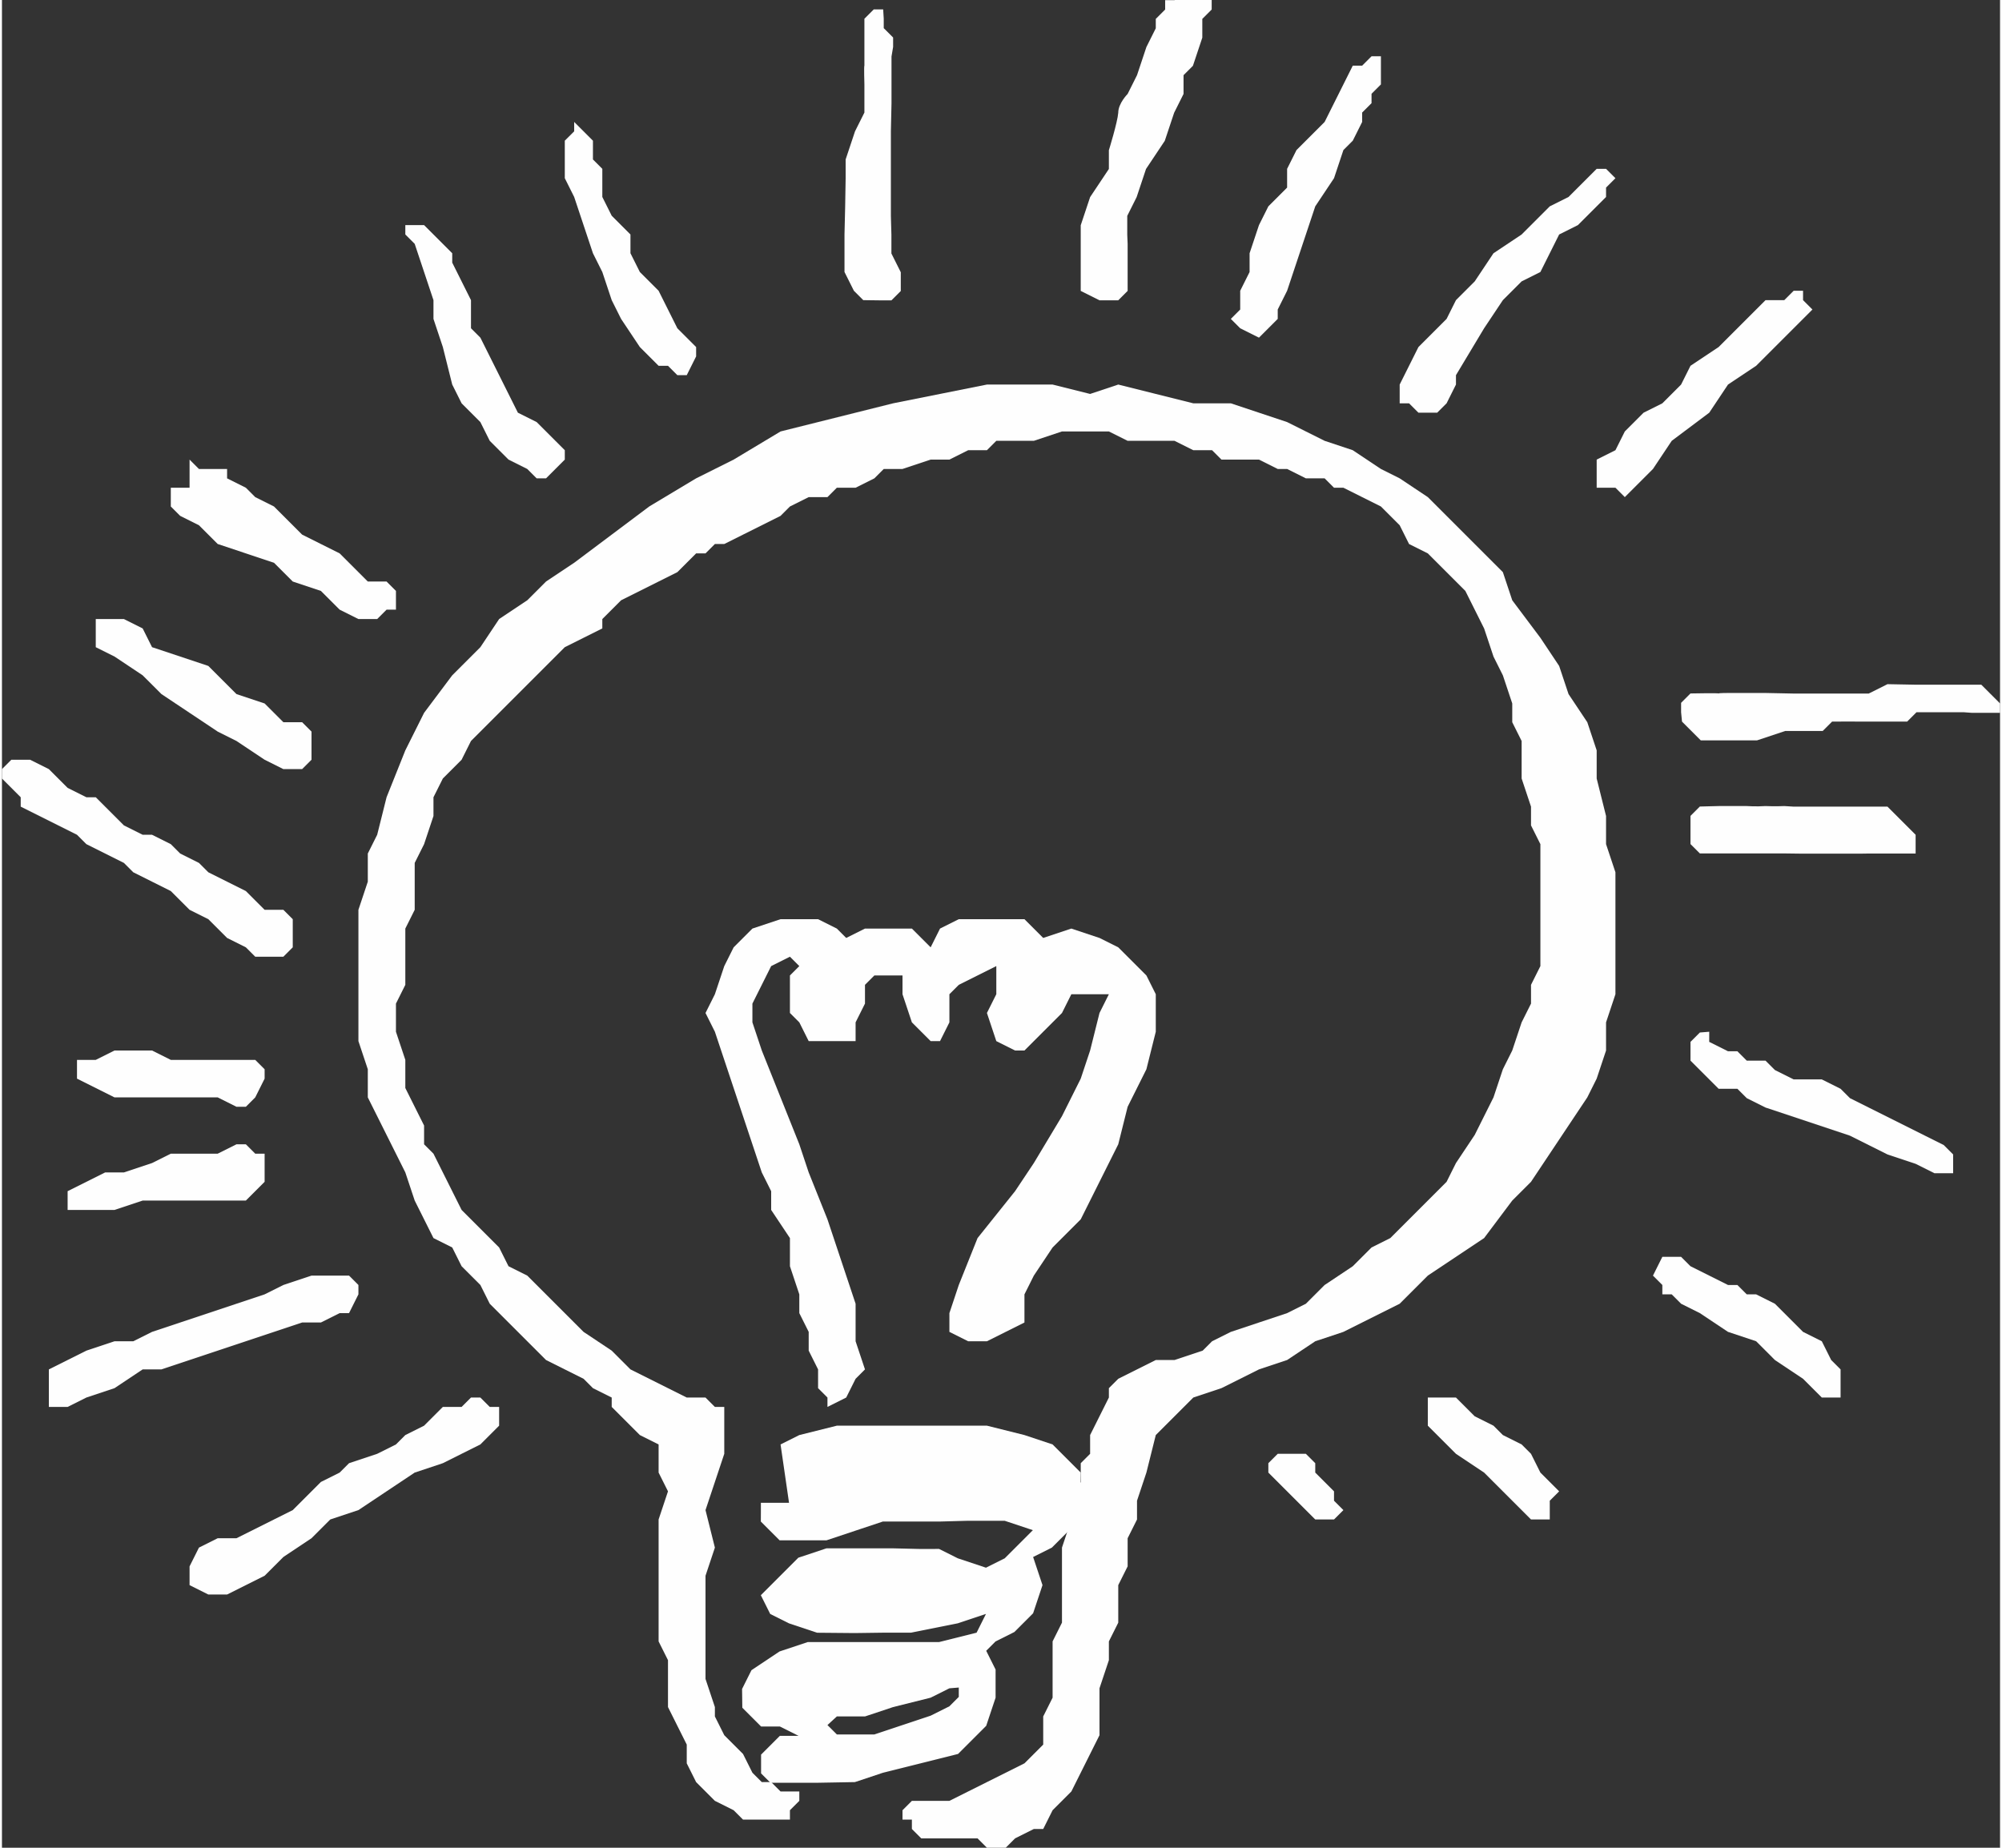 <?xml version="1.0" encoding="UTF-8"?>
<!DOCTYPE svg PUBLIC "-//W3C//DTD SVG 1.1//EN" "http://www.w3.org/Graphics/SVG/1.1/DTD/svg11.dtd">
<!-- Creator: CorelDRAW -->
<svg xmlns="http://www.w3.org/2000/svg" xml:space="preserve" width="4.199mm" height="3.876mm" style="shape-rendering:geometricPrecision; text-rendering:geometricPrecision; image-rendering:optimizeQuality; fill-rule:evenodd; clip-rule:evenodd"
viewBox="0 0 0.213 0.197"
 xmlns:xlink="http://www.w3.org/1999/xlink">
 <rect x="0" y="0" width="0.213" height="0.197" fill="#333333" stroke="none"/>
 <defs>
  <style type="text/css">
   <![CDATA[
    .fil0 {fill:#FEFEFE}
   ]]>
  </style>
 </defs>
 <g id="Layer_x0020_1">
  <g id="_442951456">
   <g>
    <polygon id="_442954000" class="fil0" points="0.087,0.148 0.087,0.146 0.086,0.144 0.086,0.142 0.085,0.14 0.085,0.138 0.084,0.135 0.084,0.132 0.082,0.129 0.082,0.127 0.081,0.125 0.08,0.122 0.079,0.119 0.078,0.116 0.077,0.113 0.076,0.11 0.075,0.108 0.076,0.106 0.077,0.103 0.078,0.101 0.08,0.099 0.083,0.098 0.085,0.098 0.087,0.098 0.089,0.099 0.09,0.1 0.092,0.099 0.094,0.099 0.097,0.099 0.098,0.1 0.099,0.101 0.1,0.099 0.102,0.098 0.105,0.098 0.107,0.098 0.109,0.098 0.111,0.1 0.114,0.099 0.117,0.1 0.119,0.101 0.12,0.102 0.122,0.104 0.123,0.106 0.123,0.11 0.122,0.114 0.12,0.118 0.119,0.122 0.117,0.126 0.115,0.13 0.112,0.133 0.11,0.136 0.109,0.138 0.109,0.141 0.107,0.142 0.105,0.143 0.103,0.143 0.101,0.142 0.101,0.14 0.102,0.137 0.104,0.132 0.108,0.127 0.11,0.124 0.113,0.119 0.115,0.115 0.116,0.112 0.117,0.108 0.118,0.106 0.115,0.106 0.114,0.106 0.113,0.108 0.111,0.11 0.109,0.112 0.108,0.112 0.106,0.111 0.105,0.108 0.106,0.106 0.106,0.103 0.104,0.104 0.102,0.105 0.101,0.106 0.101,0.108 0.101,0.109 0.1,0.111 0.099,0.111 0.098,0.11 0.097,0.109 0.096,0.106 0.096,0.104 0.094,0.104 0.093,0.104 0.092,0.105 0.092,0.107 0.091,0.109 0.091,0.111 0.088,0.111 0.086,0.111 0.085,0.109 0.084,0.108 0.084,0.107 0.084,0.105 0.084,0.104 0.085,0.103 0.084,0.102 0.082,0.103 0.081,0.105 0.08,0.107 0.08,0.109 0.081,0.112 0.083,0.117 0.085,0.122 0.086,0.125 0.088,0.13 0.089,0.133 0.09,0.136 0.091,0.139 0.091,0.143 0.092,0.146 0.091,0.147 0.09,0.149 0.088,0.15 0.088,0.149 "/>
    <path id="_442953976" class="fil0" d="M0.083 0.154l0.002 -0.001 0.004 -0.001 0.004 -0 0.004 -0 0.004 0 0.004 0 0.004 0.001 0.003 0.001 0.002 0.002 0.001 0.001 -7.61769e-005 0.003 -0.001 0.003 -0.002 0.002 -0.002 0.001 0.001 0.003 -0.001 0.003 -0.002 0.002 -0.002 0.001 -0.001 0.001 0.001 0.002 0 0.003 -0.001 0.003 -0.003 0.003 -0.004 0.001 -0.004 0.001 -0.003 0.001 -0.004 7.10985e-005 -0.003 -0 -0.002 -0 -0.001 -0.001 0 -0.002 0.001 -0.001 0.001 -0.001 0.002 -0 -0.002 -0.001 -0.002 -0 -0.002 -0.002 -2.53923e-005 -0.002 0.001 -0.002 0.003 -0.002 0.003 -0.001 0.003 -0 0.004 -0 0.004 0 0.003 -0 0.004 -0.001 0.001 -0.002 -0.003 0.001 -0.005 0.001 -0.003 0 -0.003 4.06277e-005 -0.004 -3.55492e-005 -0.003 -0.001 -0.002 -0.001 -0.001 -0.002 0.001 -0.001 0.003 -0.003 0.003 -0.001 0.003 -0 0.004 -0 0.003 7.10985e-005 0.002 -5.07846e-006 0.002 0.001 0.003 0.001 0.002 -0.001 0.002 -0.002 0.001 -0.001 -0.003 -0.001 -0.002 -0 -0.002 -0 -0.003 8.12554e-005 -0.003 -0 -0.003 0 -0.003 0.001 -0.003 0.001 -0.003 0 -0.002 -0 -0.001 -0.001 -0.001 -0.001 5.07846e-006 -0.001 0 -0.001 0.001 -0 0.002 0zm0.006 0.029l0.003 -0 0.003 -0.001 0.004 -0.001 0.002 -0.001 0 -0 0 -0 0.001 -8.12554e-005 0 0 -0 0.001 -0.001 0.001 -0.002 0.001 -0.003 0.001 -0.003 0.001 -0.002 0 -0.002 -0 -0.001 -0.001z"/>
    <polygon id="_442953400" class="fil0" points="0.083,0.191 0.084,0.191 0.085,0.191 0.085,0.192 0.084,0.193 0.084,0.194 0.083,0.194 0.082,0.194 0.08,0.194 0.079,0.194 0.078,0.193 0.076,0.192 0.075,0.191 0.074,0.19 0.073,0.188 0.073,0.186 0.072,0.184 0.071,0.182 0.071,0.181 0.071,0.179 0.071,0.177 0.07,0.175 0.07,0.172 0.07,0.169 0.07,0.166 0.07,0.164 0.07,0.162 0.071,0.159 0.07,0.157 0.07,0.155 0.07,0.154 0.068,0.153 0.067,0.152 0.065,0.15 0.065,0.149 0.063,0.148 0.062,0.147 0.06,0.146 0.058,0.145 0.056,0.143 0.054,0.141 0.052,0.139 0.051,0.137 0.049,0.135 0.048,0.133 0.046,0.132 0.045,0.13 0.044,0.128 0.043,0.125 0.042,0.123 0.041,0.121 0.04,0.119 0.039,0.117 0.039,0.114 0.038,0.111 0.038,0.109 0.038,0.106 0.038,0.104 0.038,0.102 0.038,0.1 0.038,0.097 0.039,0.094 0.039,0.091 0.04,0.089 0.041,0.085 0.043,0.08 0.045,0.076 0.048,0.072 0.051,0.069 0.053,0.066 0.056,0.064 0.058,0.062 0.061,0.06 0.065,0.057 0.069,0.054 0.074,0.051 0.078,0.049 0.083,0.046 0.087,0.045 0.091,0.044 0.095,0.043 0.1,0.042 0.105,0.041 0.109,0.041 0.112,0.041 0.116,0.042 0.119,0.041 0.123,0.042 0.127,0.043 0.131,0.043 0.134,0.044 0.137,0.045 0.141,0.047 0.144,0.048 0.147,0.05 0.149,0.051 0.152,0.053 0.155,0.056 0.157,0.058 0.16,0.061 0.161,0.064 0.164,0.068 0.166,0.071 0.167,0.074 0.169,0.077 0.17,0.08 0.17,0.083 0.171,0.087 0.171,0.09 0.172,0.093 0.172,0.096 0.172,0.099 0.172,0.102 0.172,0.106 0.171,0.109 0.171,0.112 0.17,0.115 0.169,0.117 0.167,0.12 0.165,0.123 0.163,0.126 0.161,0.128 0.158,0.132 0.155,0.134 0.152,0.136 0.149,0.139 0.147,0.14 0.143,0.142 0.14,0.143 0.137,0.145 0.134,0.146 0.13,0.148 0.127,0.149 0.125,0.151 0.124,0.152 0.123,0.153 0.122,0.157 0.121,0.16 0.121,0.162 0.12,0.164 0.12,0.167 0.119,0.169 0.119,0.171 0.119,0.173 0.118,0.175 0.118,0.177 0.117,0.18 0.117,0.182 0.117,0.185 0.116,0.187 0.115,0.189 0.114,0.191 0.113,0.192 0.112,0.193 0.111,0.195 0.11,0.195 0.108,0.196 0.107,0.197 0.105,0.197 0.104,0.196 0.103,0.196 0.102,0.196 0.101,0.196 0.099,0.196 0.098,0.196 0.097,0.195 0.097,0.194 0.096,0.194 0.096,0.193 0.097,0.192 0.098,0.192 0.1,0.192 0.101,0.192 0.103,0.191 0.105,0.19 0.107,0.189 0.109,0.188 0.11,0.187 0.111,0.186 0.111,0.183 0.112,0.181 0.112,0.178 0.112,0.175 0.113,0.173 0.113,0.17 0.113,0.167 0.113,0.165 0.114,0.162 0.114,0.16 0.115,0.158 0.115,0.156 0.116,0.155 0.116,0.153 0.117,0.151 0.118,0.149 0.118,0.148 0.119,0.147 0.121,0.146 0.123,0.145 0.125,0.145 0.128,0.144 0.129,0.143 0.131,0.142 0.134,0.141 0.137,0.14 0.139,0.139 0.141,0.137 0.144,0.135 0.146,0.133 0.148,0.132 0.15,0.13 0.151,0.129 0.153,0.127 0.154,0.126 0.155,0.124 0.157,0.121 0.158,0.119 0.159,0.117 0.16,0.114 0.161,0.112 0.162,0.109 0.163,0.107 0.163,0.105 0.164,0.103 0.164,0.101 0.164,0.099 0.164,0.097 0.164,0.095 0.164,0.093 0.164,0.09 0.163,0.088 0.163,0.086 0.162,0.083 0.162,0.081 0.162,0.079 0.161,0.077 0.161,0.075 0.16,0.072 0.159,0.07 0.158,0.067 0.157,0.065 0.156,0.063 0.154,0.061 0.152,0.059 0.15,0.058 0.149,0.056 0.147,0.054 0.145,0.053 0.143,0.052 0.142,0.052 0.141,0.051 0.139,0.051 0.137,0.05 0.136,0.05 0.134,0.049 0.132,0.049 0.13,0.049 0.129,0.048 0.127,0.048 0.125,0.047 0.123,0.047 0.12,0.047 0.118,0.046 0.116,0.046 0.114,0.046 0.113,0.046 0.11,0.047 0.108,0.047 0.106,0.047 0.105,0.048 0.103,0.048 0.101,0.049 0.099,0.049 0.096,0.05 0.094,0.05 0.093,0.051 0.091,0.052 0.089,0.052 0.088,0.053 0.086,0.053 0.084,0.054 0.083,0.055 0.081,0.056 0.079,0.057 0.077,0.058 0.076,0.058 0.075,0.059 0.074,0.059 0.072,0.061 0.07,0.062 0.068,0.063 0.066,0.064 0.064,0.066 0.064,0.067 0.062,0.068 0.06,0.069 0.059,0.07 0.057,0.072 0.056,0.073 0.055,0.074 0.053,0.076 0.051,0.078 0.05,0.079 0.049,0.081 0.047,0.083 0.046,0.085 0.046,0.087 0.045,0.09 0.044,0.092 0.044,0.094 0.044,0.097 0.043,0.099 0.043,0.102 0.043,0.105 0.042,0.107 0.042,0.11 0.043,0.113 0.043,0.116 0.044,0.118 0.045,0.12 0.045,0.122 0.046,0.123 0.047,0.125 0.048,0.127 0.049,0.129 0.051,0.131 0.053,0.133 0.054,0.135 0.056,0.136 0.058,0.138 0.06,0.14 0.062,0.142 0.065,0.144 0.067,0.146 0.069,0.147 0.071,0.148 0.073,0.149 0.075,0.149 0.076,0.15 0.077,0.15 0.077,0.151 0.077,0.153 0.077,0.155 0.076,0.158 0.075,0.161 0.076,0.165 0.075,0.168 0.075,0.17 0.075,0.172 0.075,0.174 0.075,0.176 0.075,0.179 0.076,0.182 0.076,0.183 0.077,0.185 0.079,0.187 0.08,0.189 0.081,0.19 0.082,0.19 "/>
   </g>
   <g>
    <polygon id="_442953304" class="fil0" points="0.053,0.151 0.053,0.151 0.053,0.15 0.053,0.15 0.052,0.15 0.051,0.149 0.05,0.149 0.049,0.15 0.047,0.15 0.046,0.151 0.045,0.152 0.043,0.153 0.042,0.154 0.04,0.155 0.037,0.156 0.036,0.157 0.034,0.158 0.033,0.159 0.031,0.161 0.029,0.162 0.027,0.163 0.025,0.164 0.023,0.164 0.021,0.165 0.02,0.167 0.02,0.169 0.022,0.17 0.023,0.17 0.024,0.17 0.026,0.169 0.028,0.168 0.03,0.166 0.033,0.164 0.035,0.162 0.038,0.161 0.041,0.159 0.044,0.157 0.047,0.156 0.049,0.155 0.051,0.154 0.052,0.153 0.053,0.152 "/>
    <polygon id="_442952992" class="fil0" points="0.034,0.136 0.033,0.136 0.03,0.137 0.028,0.138 0.025,0.139 0.022,0.14 0.019,0.141 0.016,0.142 0.014,0.143 0.012,0.143 0.009,0.144 0.007,0.145 0.005,0.146 0.005,0.147 0.005,0.149 0.005,0.15 0.007,0.15 0.009,0.149 0.012,0.148 0.015,0.146 0.017,0.146 0.02,0.145 0.023,0.144 0.026,0.143 0.029,0.142 0.032,0.141 0.034,0.141 0.036,0.14 0.037,0.14 0.038,0.138 0.038,0.137 0.037,0.136 0.036,0.136 "/>
    <polygon id="_442953520" class="fil0" points="0.027,0.127 0.028,0.126 0.028,0.124 0.028,0.123 0.027,0.123 0.026,0.122 0.025,0.122 0.023,0.123 0.021,0.123 0.018,0.123 0.016,0.124 0.013,0.125 0.011,0.125 0.009,0.126 0.007,0.127 0.007,0.129 0.008,0.129 0.009,0.129 0.012,0.129 0.015,0.128 0.018,0.128 0.02,0.128 0.023,0.128 0.025,0.128 0.026,0.128 "/>
    <polygon id="_442953256" class="fil0" points="0.027,0.117 0.028,0.115 0.028,0.114 0.027,0.113 0.026,0.113 0.026,0.113 0.025,0.113 0.023,0.113 0.021,0.113 0.018,0.113 0.016,0.112 0.014,0.112 0.012,0.112 0.01,0.113 0.008,0.113 0.008,0.115 0.008,0.115 0.01,0.116 0.012,0.117 0.014,0.117 0.017,0.117 0.019,0.117 0.021,0.117 0.023,0.117 0.025,0.118 0.026,0.118 "/>
    <polygon id="_442953448" class="fil0" points="0.031,0.1 0.031,0.099 0.031,0.098 0.03,0.097 0.029,0.097 0.028,0.097 0.027,0.096 0.026,0.095 0.024,0.094 0.022,0.093 0.021,0.092 0.019,0.091 0.018,0.09 0.016,0.089 0.015,0.089 0.013,0.088 0.012,0.087 0.01,0.085 0.009,0.085 0.007,0.084 0.006,0.083 0.005,0.082 0.003,0.081 0.002,0.081 0.001,0.081 0,0.082 -0,0.083 0,0.083 0.001,0.084 0.002,0.085 0.002,0.085 0.002,0.086 0.004,0.087 0.006,0.088 0.008,0.089 0.009,0.09 0.011,0.091 0.013,0.092 0.014,0.093 0.016,0.094 0.018,0.095 0.02,0.097 0.022,0.098 0.023,0.099 0.024,0.1 0.026,0.101 0.027,0.102 0.029,0.102 0.03,0.102 0.031,0.101 "/>
    <polygon id="_442953328" class="fil0" points="0.013,0.066 0.012,0.066 0.01,0.066 0.01,0.067 0.01,0.068 0.01,0.069 0.012,0.07 0.015,0.072 0.017,0.074 0.02,0.076 0.023,0.078 0.025,0.079 0.028,0.081 0.03,0.082 0.032,0.082 0.033,0.081 0.033,0.08 0.033,0.079 0.033,0.078 0.032,0.077 0.03,0.077 0.028,0.075 0.025,0.074 0.024,0.073 0.022,0.071 0.019,0.07 0.016,0.069 0.015,0.067 "/>
    <polygon id="_442953568" class="fil0" points="0.023,0.05 0.021,0.05 0.02,0.049 0.02,0.05 0.02,0.051 0.02,0.052 0.019,0.052 0.018,0.052 0.018,0.053 0.018,0.054 0.019,0.055 0.021,0.056 0.023,0.058 0.026,0.059 0.029,0.06 0.031,0.062 0.034,0.063 0.036,0.065 0.038,0.066 0.04,0.066 0.041,0.065 0.042,0.065 0.042,0.064 0.042,0.063 0.041,0.062 0.04,0.062 0.039,0.062 0.038,0.061 0.036,0.059 0.034,0.058 0.032,0.057 0.03,0.055 0.029,0.054 0.027,0.053 0.026,0.052 0.024,0.051 0.024,0.05 "/>
    <polygon id="_442952896" class="fil0" points="0.046,0.025 0.045,0.024 0.044,0.024 0.043,0.024 0.043,0.025 0.044,0.026 0.045,0.029 0.046,0.032 0.046,0.034 0.047,0.037 0.048,0.041 0.049,0.043 0.051,0.045 0.052,0.047 0.054,0.049 0.056,0.05 0.057,0.051 0.058,0.051 0.059,0.05 0.06,0.049 0.06,0.048 0.059,0.047 0.058,0.046 0.057,0.045 0.055,0.044 0.054,0.042 0.053,0.04 0.052,0.038 0.051,0.036 0.05,0.035 0.05,0.032 0.049,0.03 0.048,0.028 0.048,0.027 0.047,0.026 "/>
    <polygon id="_442952320" class="fil0" points="0.063,0.015 0.062,0.014 0.061,0.013 0.061,0.014 0.06,0.015 0.06,0.016 0.06,0.019 0.061,0.021 0.062,0.024 0.063,0.027 0.064,0.029 0.065,0.032 0.066,0.034 0.068,0.037 0.07,0.039 0.071,0.039 0.072,0.04 0.073,0.04 0.074,0.038 0.074,0.037 0.073,0.036 0.072,0.035 0.071,0.033 0.07,0.031 0.068,0.029 0.067,0.027 0.067,0.025 0.066,0.024 0.065,0.023 0.064,0.021 0.064,0.02 0.064,0.018 0.063,0.017 0.063,0.016 "/>
    <path id="_442952800" class="fil0" d="M0.095 0.005l0 -0.001 -0.001 -0.001 -0 -0.001 -6.09416e-005 -0.001 -0.001 -0 -0.001 0.001 -0 0.001 -0 0.002c0,0 -0,0.002 -0,0.002 -6.09416e-005,0 -0,0.002 -0,0.002l-0 0.003 -0.001 0.002 -0.001 0.003 0 0.002 -5.07846e-005 0.003 -7.10985e-005 0.003 -0 0.002 0 0.002 0.001 0.002 0.001 0.001 0.002 2.53923e-005 0.001 -0 0.001 -0.001 0 -0.002 -0.001 -0.002 -0 -0.002 -5.58631e-005 -0.002 0 -0.004 0 -0.003 0 -0.002 6.602e-005 -0.003 0 -0.002 -0 -0.001 0 -0.001 -0 -0.001z"/>
    <path id="_442952752" class="fil0" d="M0.125 1.52354e-005l-0.001 0 -0 0.001 -0.001 0.001 -0 0.001 -0.001 0.002 -0.001 0.003c0,0 -0.001,0.002 -0.001,0.002 -0,0 -0.001,0.001 -0.001,0.002 -7.10985e-005,0.001 -0.001,0.004 -0.001,0.004l-0 0.002 -0.002 0.003 -0.001 0.003 -0 0.002 -0 0.003 0 0.002 0.002 0.001 0.001 0 0.001 -0 0.001 -0.001 0 -0.001 0 -0.002 -0 -0.002 -4.06277e-005 -0.001 0 -0.002 0.001 -0.002 0.001 -0.003 0.002 -0.003 0.001 -0.003 0.001 -0.002 0 -0.002 0.001 -0.001 0.001 -0.003 0 -0.002 0.001 -0.001 0 -0.001 0 -0.001 -0.001 1.52354e-005z"/>
    <polygon id="_442952440" class="fil0" points="0.147,0.009 0.147,0.008 0.147,0.007 0.147,0.006 0.146,0.006 0.145,0.007 0.144,0.007 0.143,0.009 0.142,0.011 0.141,0.013 0.14,0.014 0.138,0.016 0.137,0.018 0.137,0.02 0.135,0.022 0.134,0.024 0.133,0.027 0.133,0.029 0.132,0.031 0.132,0.033 0.131,0.034 0.132,0.035 0.134,0.036 0.134,0.036 0.135,0.035 0.136,0.034 0.136,0.033 0.137,0.031 0.138,0.028 0.139,0.025 0.14,0.022 0.142,0.019 0.143,0.016 0.144,0.015 0.145,0.013 0.145,0.012 0.146,0.011 0.146,0.01 "/>
    <polygon id="_442952680" class="fil0" points="0.172,0.019 0.171,0.018 0.17,0.018 0.169,0.019 0.167,0.021 0.165,0.022 0.162,0.025 0.159,0.027 0.157,0.03 0.155,0.032 0.154,0.034 0.153,0.035 0.151,0.037 0.15,0.039 0.149,0.041 0.149,0.042 0.149,0.043 0.15,0.043 0.151,0.044 0.152,0.044 0.153,0.044 0.154,0.043 0.155,0.041 0.155,0.04 0.158,0.035 0.16,0.032 0.162,0.03 0.164,0.029 0.165,0.027 0.166,0.025 0.168,0.024 0.17,0.022 0.171,0.021 0.171,0.02 "/>
    <polygon id="_442952536" class="fil0" points="0.192,0.034 0.193,0.033 0.192,0.032 0.192,0.031 0.191,0.031 0.19,0.032 0.188,0.032 0.186,0.034 0.184,0.036 0.183,0.037 0.18,0.039 0.179,0.041 0.177,0.043 0.175,0.044 0.173,0.046 0.172,0.048 0.17,0.049 0.17,0.05 0.17,0.052 0.172,0.052 0.173,0.053 0.174,0.052 0.176,0.05 0.178,0.047 0.182,0.044 0.184,0.041 0.187,0.039 0.188,0.038 0.19,0.036 0.191,0.035 0.191,0.035 "/>
    <path id="_442952464" class="fil0" d="M0.21 0.076l0.002 0 0.001 -0 0 -0.001 -0.001 -0.001 -0.001 -0.001 -0.001 -0 -0.002 -0 -0.002 -0 -0.002 -0 -0.003 -5.58631e-005 -0.002 0.001 -0.003 0 -0.003 0 -0.002 0 -0.003 -6.09416e-005 -0.002 0 -0.002 0c0,0 -0.001,0 -0.001,5.07846e-005 -0,-5.58631e-005 -0.003,0 -0.003,0l-0.001 0.001 -0 0.001 9.64908e-005 0.001 0.001 0.001 0.001 0.001 0.001 0 0.001 0 0.001 0 0.003 -0 0.003 -0.001 0.002 -0 0.002 0c0,0 0.001,-0.001 0.001,-0.001 0.001,-2.03139e-005 0.003,-0 0.003,-0l0.003 -0 0.002 -0 0.001 -0.001 0.002 0 0.002 0 0.001 -0z"/>
    <path id="_442951600" class="fil0" d="M0.199 0.091l0.002 0 0.001 0 0.001 0 0.001 -0 0 -0.001 0 -0.001 -0.001 -0.001 -0.001 -0.001 -0.001 -0.001 -0.001 -0 -0.002 -0 -0.001 -0 -0.002 -0 -0.002 -0 -0.002 -0 -0.001 -6.09416e-005c0,0 -0.001,5.07846e-005 -0.002,0 -0.001,7.10985e-005 -0.002,0 -0.002,0l-0.003 0 -0.002 5.07846e-005 -0.001 0.001 -0 0.001 0 0.002 0.001 0.001 0.001 0 0.002 0 0.003 -0 0.001 -0 0.002 -0 0.002 2.53923e-005 0.002 -0 0.001 -0 0.001 0 0.002 -0z"/>
    <path id="_442951576" class="fil0" d="M0.182 0.11l-0.001 8.12554e-005 -0.001 0.001 -0 0.001 0 0.001 0.001 0.001 0.002 0.002 0.001 0 0.001 0 0.001 0.001 0.002 0.001 0.003 0.001 0.003 0.001 0.003 0.001 0.004 0.002 0.003 0.001 0.002 0.001 0.002 0 0 -0.001 -0 -0.001 -0.001 -0.001 -0.002 -0.001 -0.002 -0.001 -0.002 -0.001 -0.002 -0.001 -0.002 -0.001 -0.001 -0.001 -0.002 -0.001 -0.001 -0c0,0 -0.001,-0 -0.002,-0 -0,-0 -0.002,-0.001 -0.002,-0.001l-0.001 -0.001 -0.001 -0 -0.001 -0 -0.001 -0.001 -0.001 -0 -0.002 -0.001z"/>
    <polygon id="_442951936" class="fil0" points="0.18,0.135 0.179,0.134 0.178,0.134 0.177,0.134 0.177,0.134 0.176,0.136 0.177,0.137 0.177,0.138 0.178,0.138 0.179,0.139 0.181,0.14 0.184,0.142 0.187,0.143 0.188,0.144 0.189,0.145 0.192,0.147 0.193,0.148 0.194,0.149 0.195,0.149 0.196,0.149 0.196,0.148 0.196,0.147 0.196,0.146 0.195,0.145 0.194,0.143 0.192,0.142 0.191,0.141 0.19,0.14 0.189,0.139 0.187,0.138 0.186,0.138 0.185,0.137 0.184,0.137 0.182,0.136 "/>
    <path id="_442951912" class="fil0" d="M0.166 0.159l-0.001 -0.001 -0.001 -0.001 -0.001 -0.002 -0.001 -0.001 -0.002 -0.001 -0.001 -0.001 -0.002 -0.001 -0.001 -0.001 -0.001 -0.001 -0.001 -0 -0.001 0 -0.001 0 -0 0.001 -0 0.001 0 0.001 0.001 0.001 0.001 0.001 0.001 0.001 0.003 0.002c0,0 0.001,0.001 0.001,0.001 0,0 0.001,0.001 0.001,0.001l0.001 0.001 0.001 0.001 0.001 0.001 0.001 0 0.001 -0 0 -0.001 -0 -0.001z"/>
    <polygon id="_442952008" class="fil0" points="0.138,0.155 0.138,0.155 0.137,0.155 0.136,0.155 0.136,0.155 0.135,0.156 0.135,0.156 0.135,0.157 0.136,0.158 0.137,0.159 0.138,0.16 0.139,0.161 0.14,0.162 0.141,0.162 0.142,0.162 0.142,0.162 0.143,0.161 0.143,0.161 0.142,0.16 0.142,0.159 0.141,0.158 0.141,0.158 0.14,0.157 0.14,0.156 0.14,0.156 0.139,0.155 0.139,0.155 "/>
   </g>
  </g>
 </g>
</svg>
